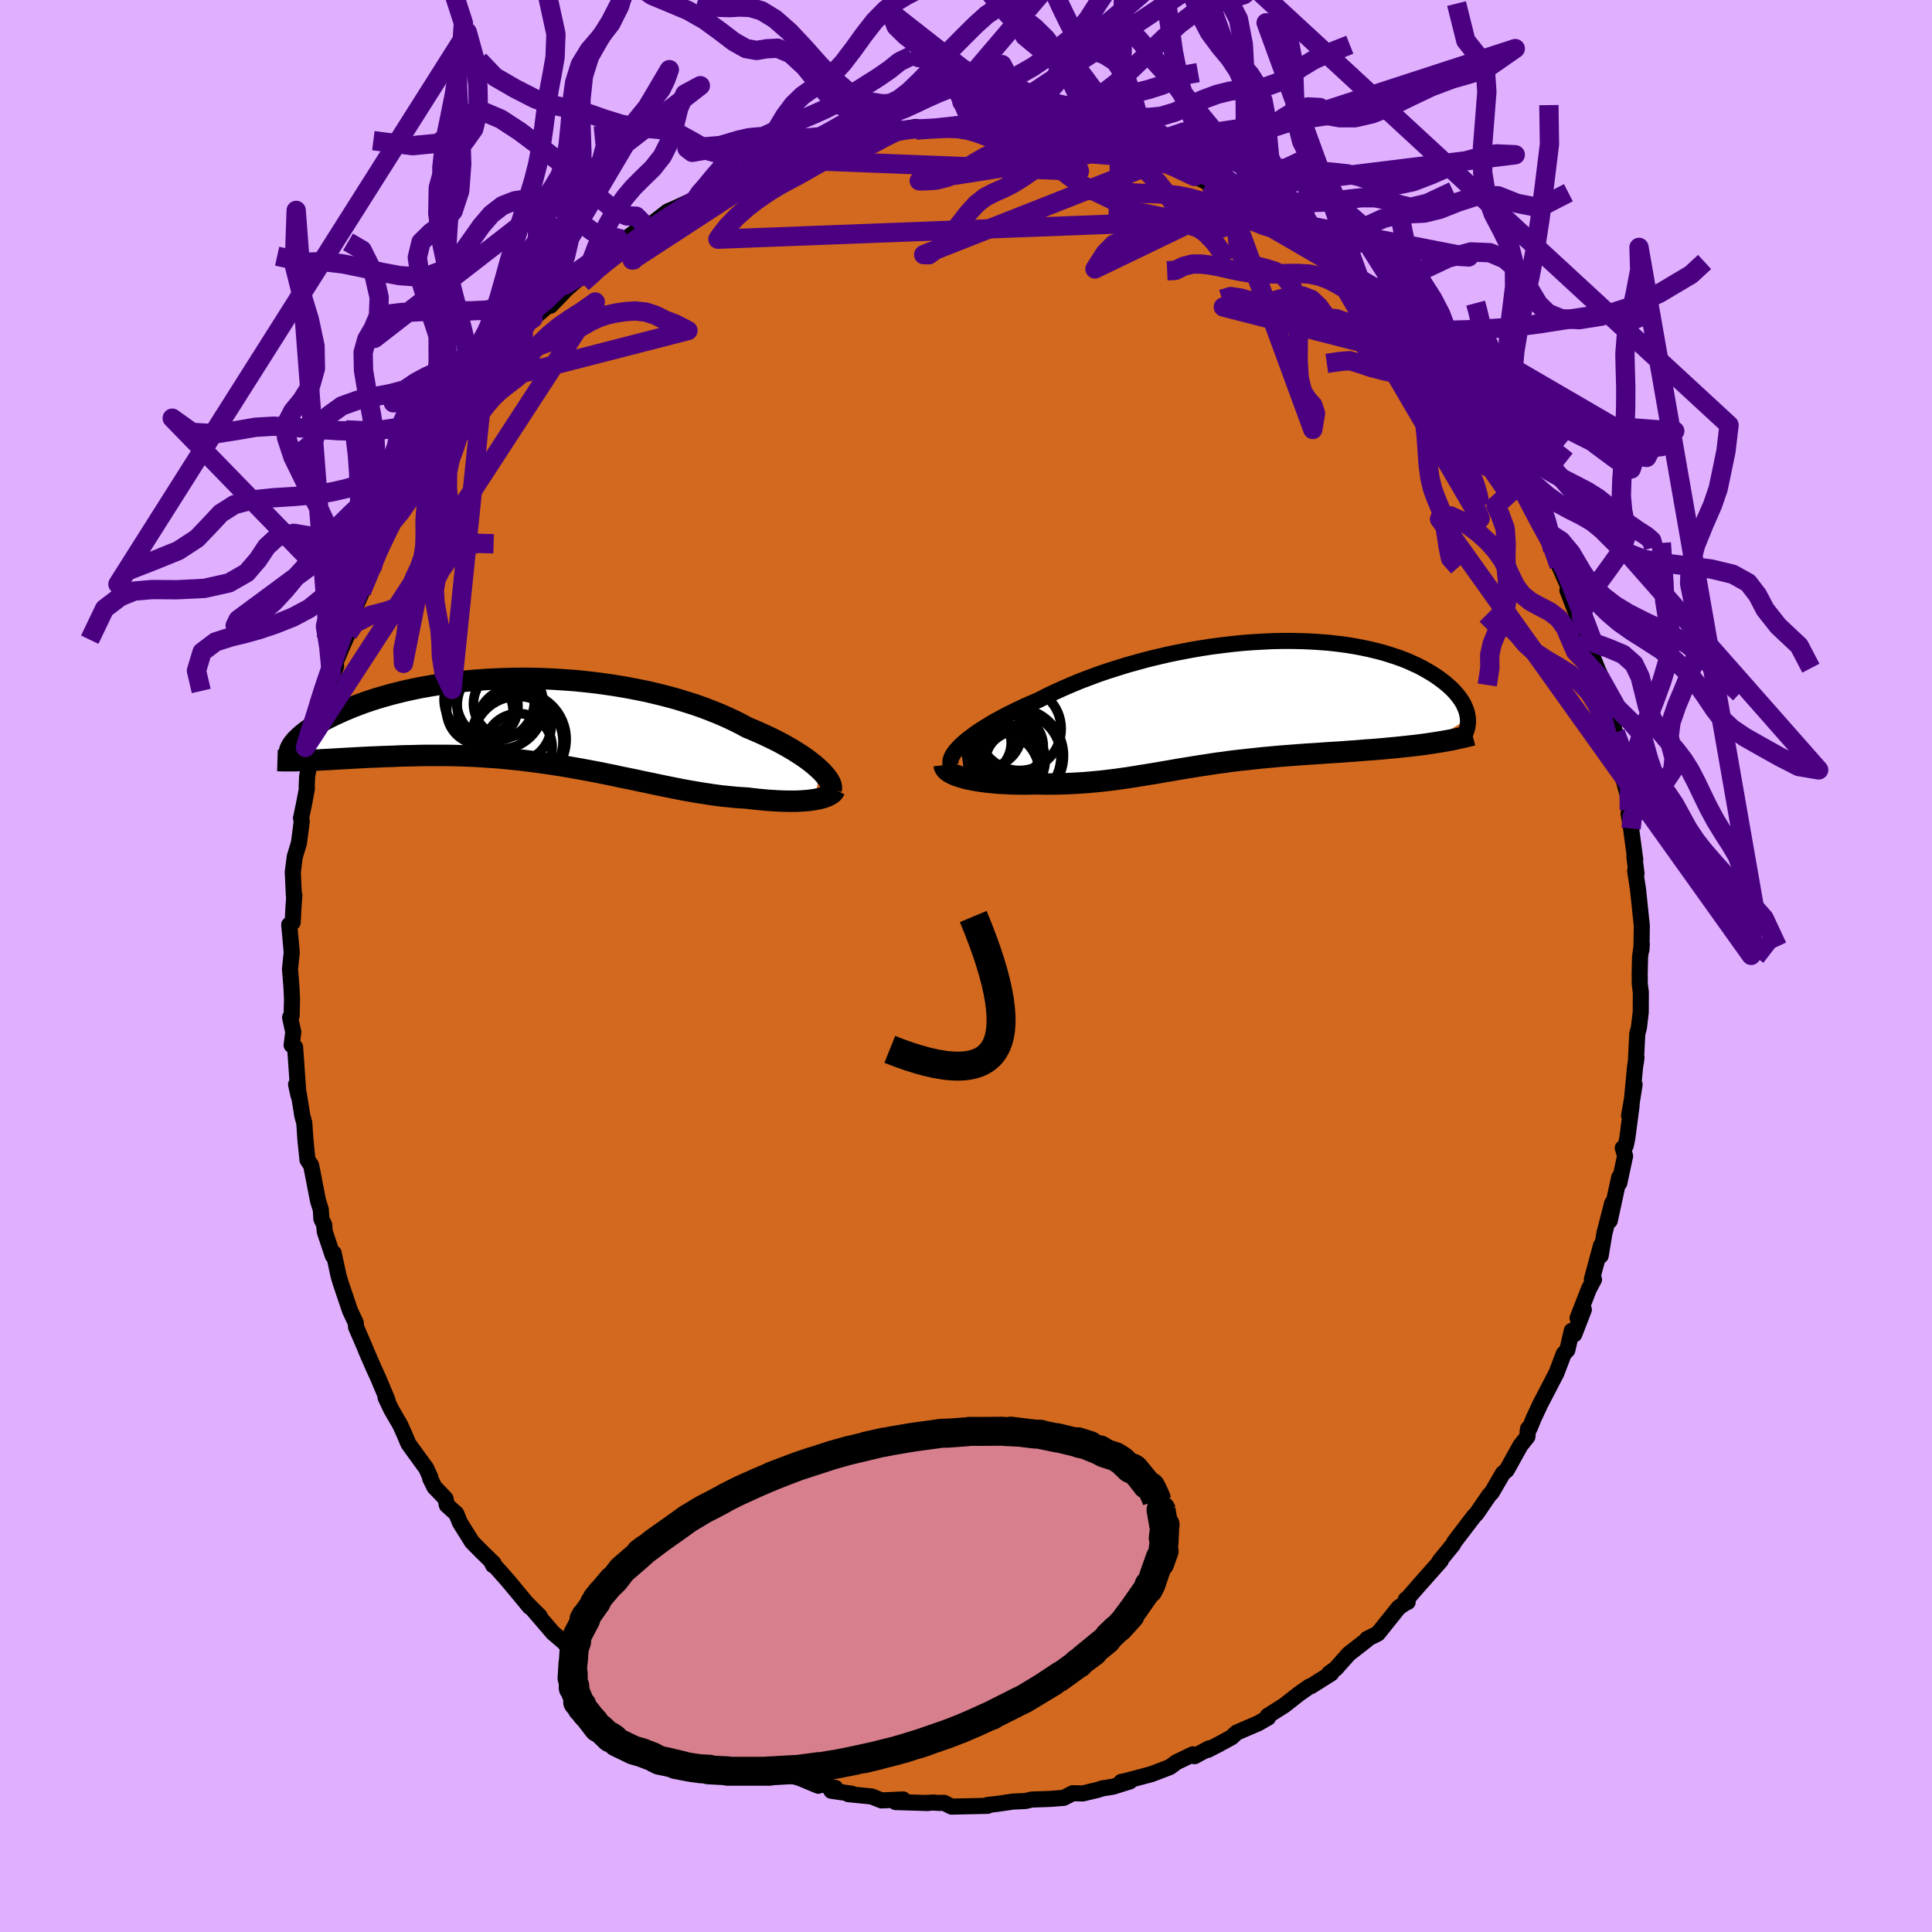 <svg xmlns="http://www.w3.org/2000/svg" width="500" height="500" viewBox="-100 -100 200 200"><defs><clipPath id="c"><path d="m28.96 4.86-.3-.27-.32-.28-.36-.28-.39-.29-.42-.29-.45-.29-.47-.3-.5-.29-.53-.3-.56-.3-.58-.29-.61-.29-.63-.29-.66-.29-.68-.28-.68-.37-.72-.36-.75-.35-.8-.35-.83-.33-.86-.33-.89-.31-.92-.29-.94-.29-.97-.26-1-.25-1.01-.24-1.03-.21-1.05-.2-1.06-.18-1.06-.16-1.08-.15-1.08-.12-1.08-.11-1.09-.08-1.08-.07-1.08-.05-1.07-.03-1.06-.01-1.05.01-1.04.03-1.03.04-1.01.06-.98.07-.97.09-.95.1-.93.12-.9.13-.88.15-.85.15-.83.17-.79.17-.77.19-.75.19-.71.2-.68.2-.66.21-.62.21-.6.22-.57.22-.54.22-.52.22-.49.22-.46.21-.44.22-.42.21-.39.21-.37.21-.35.21-.32.2-.3.21-.28.2-.25.19-.24.2-.21.18-.19.19-.18.17-.15.18-.13.16 2.21 1.73.46-.02.47-.03.48-.02.5-.03.5-.03.53-.03.53-.03.55-.03.55-.03.57-.03.58-.03.59-.02.61-.03.61-.02.62-.02.64-.03.65-.02.67-.01.67-.02.69-.01h2.13l.73.01.74.02.75.03.76.03.76.05.77.05.77.05.79.07.78.08.79.08.79.1.8.1.79.11.8.11.8.13.8.13.8.14.8.14.8.15.8.15.79.16.8.16.78.17.79.16.78.16.78.17.77.16.77.16.76.16.75.15.75.15.74.14.74.13.72.12.72.11.71.11.7.09.69.07.68.07.67.05.66.04.56.07.56.06.54.05.53.05.52.03.5.03.5.02.47.01h.91l.43-.02.41-.03.39-.03.37-.05.35-.05"/></clipPath><clipPath id="b"><path d="m-28.78 4.33.31-.29.35-.3.39-.3.42-.31.45-.32.49-.31.52-.32.55-.33.59-.32.61-.33.63-.32.67-.32.69-.33.71-.31.74-.32.78-.4.81-.39.86-.39.88-.38.91-.38.95-.36.96-.36 1-.34 1.01-.32 1.03-.32 1.05-.29 1.06-.29 1.08-.26 1.08-.25 1.09-.22 1.09-.21 1.09-.19 1.1-.17 1.08-.14 1.08-.13L.41-6.3l1.06-.08 1.05-.06 1.04-.05 1.01-.02h1l.98.02.96.04.94.06.91.07.88.1.86.11.83.13.8.15.77.16.74.18.71.18.68.21.65.21.62.22.59.23.55.25.53.24.5.26.46.26.44.26.41.26.39.27.36.27.33.26.31.27.29.26.26.27.24.27.22.27.19.26.18.27.15.26.12.27.11.25.09.26.06.25.05.25.03.24-4.22 2.61-.53.07-.54.07-.54.06-.56.06-.56.06-.57.06-.58.05-.59.06-.59.05-.6.05-.6.04-.61.05-.61.05-.61.04-.62.05-.63.04-.64.04-.64.04-.65.05-.65.04-.66.04-.65.05-.66.05-.66.05-.65.05-.66.06-.65.06-.66.06-.64.07-.65.07-.64.07-.64.07-.64.08-.63.09-.63.08-.62.09-.62.1-.62.09-.61.1-.62.1-.61.1-.61.1-.61.11-.61.1-.61.11-.61.1-.61.1-.62.1-.62.1-.62.1-.63.09-.64.09-.64.08-.65.08-.66.07-.66.06-.68.06-.68.04-.7.04-.7.03-.71.02-.73.01h-.72l-.74-.02-.55.01-.55.01h-.54l-.54-.01-.54-.01-.52-.03-.52-.02-.51-.04-.49-.05-.49-.05-.47-.06-.45-.07-.44-.08-.41-.08-.4-.09"/></clipPath><filter id="a"><feTurbulence baseFrequency=".05" numOctaves="3" result="noise" type="noise"/><feDisplacementMap in="SourceGraphic" in2="noise" scale="2"/></filter></defs><rect width="100%" height="100%" x="-100" y="-100" fill="#E0B0FF"/><path fill="#D2691E" stroke="#000" stroke-linejoin="round" stroke-width="1.667" d="m69.74.76.01 1.12.11.85-.01 2.05-.19 1.6-.17.65-.15 2.97.07-.55-.15 1.02-.36 3.78.31-1.97-.57 3.2.26-1.03-.44 3.37-.16.77-.31.25.24.83-.6 2.79-.01-.59-.98 4.5.25-1.81-.8 3.1-.39 2.33.04-1.07-.95 3.51.22.02-.52.97-1.18 3.03.65-.88-.99 2.56-.26-.37-.46 2-.37.38-.77 2.02-1.66 3.19-.71 1.52-.34.85-.27.52.06-.35-.07.83-.73.92-1.41 2.54-.4.34-1.15 1.98-.27.28-1.31 1.91-.29.3-2 2.62-.15.29L49 61.63l.18-.21-.03.14-2.27 2.56-1.27 1.46.11.26-.19-.26v.33l-.73.49-2.17 2.71-1.11.55-.03.1-1.87 1.46-1.36 1.53-.65.46.2.02-2.11 1.33.14-.09-.32.14-1.08.76-1.49 1.17-1.72 1.09.04.18-1.01.58-2.25.97-.51.48-1.3.71-1.16.6.12-.16-1.5.81-.18-.19-1.69.81-.69.51-1.91.73-2.64.7-.48.1.89-.05-1.76.55-1.08.17-.53.17-1.51.36-1.02-.03-.94.48-1.36.11-1.13.04-.83.03-.65.15-1.3.06-1.56.23-1.05.12-.01.09-3.72.08-.78-.39-.51.01-.62-.04-.74.04.19.01-3.34-.1.78-.27-2.23.1-1.03-.41-2.41-.24.38-.04-2.14-.31.42-.29-2.41-.62.64.39-1.95-.81-1.82-.51.39.07-1.51-.28-2.62-1.18-.31-.07-2.07-.75 1.57.48-2.19-1.09-.12-.08-2.87-1.51-.23-.07.25.25-1-.77-1.42-.84-2.22-1.15-1.89-1.39 2.24 1.27-1.8-1.24-2.74-1.92-.54-.22-1.06-.74-.07-.38-1.38-1.33-.4.05-.63-.7-1.07-.91-2.08-2.42.7.69-1.41-1.41.38.45-2.25-2.71-1.71-1.93.17.33.05-.2-1.27-1.24-.97-.98-1.25-2-.37-.92-.98-.88-.14-.68-1.15-1.2-.44-.89.03-.08-.43-.96-1.85-2.55-.48-1.13-.37-.82-.95-1.64-.57-1.21.01.03.2.27-.94-2.25-.47-1.03-.77-1.76-.2-.5-.88-2.04-.03-.44-.59-1.25-.98-2.9-.21-.71-.51-2.36-.09.27-.83-2.48-.06-.72-.29-.6-.06-.97-.29-.93-.45-2.32-.26-1.33-.38-.57-.21-2.05-.12-1.78-.2-.72-.38-2.34-.27-.91.25 1.13-.35-4.99-.36-.22.17-1.35-.33-1.52.16-.17.04-1.74-.06-1.26-.15-1.82.18-1.74-.26-2.86.36-.25.08-1.56.09-1.27-.05.04-.11-2.41.2-1.58.43-1.41.3-2.28-.08-.31.3-1.42.31-1.63-.02-.22.04-1.02.5-2.81.59-2.69-.02.95.3-.75.89-4.2-.18.49.93-2.43-.6 1.4.09-.7 1.08-2.62.65-1.47-.1-.77 1.49-3.38-.03-.35.06.1 1.51-3.31-.39.77.29-1.13 1.88-3.35.02-.52-.44 1.09 1.01-2.09.5-1.2.83-1.08.5-1.19 1.61-2.61.19-.69.73-.72.48-.63.63-.99 1.56-1.79-1.17 1.24 2.92-3.88-.29.63-.74.59 2.85-3.39-.71.84 1.06-1.28 1.91-1.85-.88.33 1.88-2 2.47-2.12-.66.79 1.68-1.74 1.48-1.27-.25.03 1.24-.93.13-.27.56-.21 2.62-2.46.64.18-1.44.6 2.26-1.69.71-.17.38-.17 2.12-1.65.66-.28 2.28-1.05.56-.81.11.46.66-.61 2.02-1.09 2.83-1.23-2.32 1.05 3.63-1.55.52-.29.63-.11-.53.1 1.8-.32 1.54-.52 1.06-.23 2.04-.86-.21.34.71-.38 1.49-.18 1.72-.25.99-.09 1.84-.39-.03-.16 1.71-.3v.32l1.96-.2 1.95-.24.85.02.52.02 1.2.29 1.31-.37 1.22.07-.28.29 1.91.05 1.6.37 1.03-.02h1.36l1.15.49.87.04-1.43-.19 2.8.49-.67.08 3.51.54 1.41.38-1-.13 2.69 1.01 1 .38.67.06 1.04.36 2.15 1.02 1.02.44.5.34.54.16 1.1.51 2.2 1.04.23.27-.81-.46 1.74.82.35.46 1.67.88.38.42 2.11 1.37.62.71 1.02.73 1.34.47-.27.21 2.09 1.54.97 1.1.45.04.9.87 1.05 1.66.08-.29.93.59 1.07 1.49 1.27 1.21 2.01 2.45.42.28.36.32 1.79 2.29.03.24.01.08 2.1 2.57.09.33 1 1.46.05.18 1.42 1.91.03.65v-.52l1.72 3.11-.53-.89 1.24 1.97.62 1.28 1.5 2.62.26.88-.5-1.21.92 2.09.66 1.63.84 1.91.13.36-.11.27.32.82.71 1.89.89 1.59.29 1.84-.04-.38 1.4 3.54-.27-.76.13.62 1.32 4.74.23 1.29-.02-.47.64 3.13-.09-.47.01.47.21 1.48.64 2.34.04 1.08-.08.36.26 1.55.43 3.22-.09-.33.22 1.78-.14-.31.3 1.97.39 3.73-.04 2.5.04-.59-.18 1.32-.04 1.7.01 1.12" filter="url(#a)"/><path fill="#fff" d="m-28.78 4.33.31-.29.35-.3.39-.3.42-.31.45-.32.49-.31.52-.32.55-.33.59-.32.61-.33.63-.32.67-.32.69-.33.71-.31.74-.32.78-.4.81-.39.86-.39.88-.38.91-.38.95-.36.96-.36 1-.34 1.01-.32 1.03-.32 1.05-.29 1.06-.29 1.08-.26 1.08-.25 1.09-.22 1.09-.21 1.09-.19 1.1-.17 1.08-.14 1.08-.13L.41-6.3l1.06-.08 1.05-.06 1.04-.05 1.01-.02h1l.98.02.96.04.94.06.91.07.88.1.86.11.83.13.8.15.77.16.74.18.71.18.68.21.65.21.62.22.59.23.55.25.53.24.5.26.46.26.44.26.41.26.39.27.36.27.33.26.31.27.29.26.26.27.24.27.22.27.19.26.18.27.15.26.12.27.11.25.09.26.06.25.05.25.03.24-4.22 2.61-.53.07-.54.07-.54.06-.56.06-.56.06-.57.06-.58.05-.59.06-.59.05-.6.05-.6.04-.61.05-.61.05-.61.04-.62.05-.63.04-.64.04-.64.04-.65.05-.65.04-.66.04-.65.05-.66.05-.66.05-.65.05-.66.06-.65.06-.66.06-.64.07-.65.07-.64.07-.64.07-.64.08-.63.09-.63.08-.62.09-.62.1-.62.09-.61.1-.62.1-.61.1-.61.1-.61.11-.61.1-.61.11-.61.1-.61.1-.62.1-.62.1-.62.1-.63.09-.64.09-.64.08-.65.08-.66.07-.66.06-.68.06-.68.04-.7.04-.7.03-.71.02-.73.01h-.72l-.74-.02-.55.01-.55.01h-.54l-.54-.01-.54-.01-.52-.03-.52-.02-.51-.04-.49-.05-.49-.05-.47-.06-.45-.07-.44-.08-.41-.08-.4-.09" filter="url(#a)" transform="translate(28.2 -27.14)"/><path fill="#fff" d="m28.96 4.86-.3-.27-.32-.28-.36-.28-.39-.29-.42-.29-.45-.29-.47-.3-.5-.29-.53-.3-.56-.3-.58-.29-.61-.29-.63-.29-.66-.29-.68-.28-.68-.37-.72-.36-.75-.35-.8-.35-.83-.33-.86-.33-.89-.31-.92-.29-.94-.29-.97-.26-1-.25-1.01-.24-1.03-.21-1.05-.2-1.06-.18-1.06-.16-1.08-.15-1.08-.12-1.08-.11-1.09-.08-1.08-.07-1.08-.05-1.07-.03-1.06-.01-1.05.01-1.04.03-1.03.04-1.01.06-.98.07-.97.09-.95.1-.93.12-.9.13-.88.15-.85.15-.83.17-.79.17-.77.19-.75.19-.71.2-.68.2-.66.21-.62.21-.6.22-.57.22-.54.22-.52.22-.49.22-.46.21-.44.22-.42.21-.39.21-.37.21-.35.21-.32.2-.3.21-.28.2-.25.19-.24.2-.21.18-.19.19-.18.17-.15.18-.13.16 2.21 1.73.46-.02.47-.03.48-.02.5-.03.5-.03.53-.03.53-.03.55-.03.55-.03.57-.03.58-.03.59-.02.61-.03.61-.02.62-.02.64-.03.65-.02.67-.01.67-.02.69-.01h2.13l.73.01.74.02.75.03.76.03.76.05.77.05.77.05.79.07.78.08.79.08.79.1.8.1.79.11.8.11.8.13.8.13.8.14.8.14.8.15.8.15.79.16.8.16.78.17.79.16.78.16.78.17.77.16.77.16.76.16.75.15.75.15.74.14.74.13.72.12.72.11.71.11.7.09.69.07.68.07.67.05.66.04.56.07.56.06.54.05.53.05.52.03.5.03.5.02.47.01h.91l.43-.02.41-.03.39-.03.37-.05.35-.05" filter="url(#a)" transform="translate(-44.13 -25.21)"/><g fill="none" stroke="#000" transform="translate(28.2 -27.14)"><path stroke-linejoin="round" stroke-width="1.667" d="m-29.6 6.57-.12-.15-.08-.17-.02-.19.02-.21.06-.22.11-.24.15-.25.19-.26.24-.27.27-.28.31-.29.35-.3.39-.3.42-.31.45-.32.49-.31.52-.32.55-.33.59-.32.61-.33.63-.32.67-.32.69-.33.71-.31.74-.32.78-.4.81-.39.86-.39.88-.38.91-.38.95-.36.96-.36 1-.34 1.01-.32 1.03-.32 1.05-.29 1.06-.29 1.08-.26 1.08-.25 1.09-.22 1.09-.21 1.09-.19 1.1-.17 1.08-.14 1.08-.13L.41-6.3l1.06-.08 1.05-.06 1.04-.05 1.01-.02h1l.98.02.96.04.94.06.91.07.88.1.86.11.83.13.8.15.77.16.74.18.71.18.68.21.65.21.62.22.59.23.55.25.53.24.5.26.46.26.44.26.41.26.39.27.36.27.33.26.31.27.29.26.26.27.24.27.22.27.19.26.18.27.15.26.12.27.11.25.09.26.06.25.05.25.03.24.01.24-.01.23-.03.23-.04.22-.06.22-.07.21-.09.21-.11.2-.12.2-.13.18" filter="url(#a)"/><path stroke-linejoin="round" stroke-width="2.222" d="m-30.45 6.34.02.17.08.16.13.16.17.15.21.14.25.13.28.13.32.11.34.11.37.11.4.09.41.08.44.08.45.07.47.06.49.05.49.05.51.04.52.02.52.03.54.01.54.01h.54l.55-.01.55-.01.74.02h.72l.73-.01.71-.02.7-.03.7-.04.68-.04.68-.06.66-.06.66-.07.65-.08.64-.08.64-.09.63-.09.62-.1.62-.1.62-.1.61-.1.61-.1.61-.11.61-.1.61-.11.61-.1.61-.1.62-.1.61-.1.62-.09.62-.1.62-.09.63-.08.63-.09.64-.08.64-.07.64-.07.65-.07.64-.07.66-.06.65-.06.66-.06.65-.05.66-.05.66-.05.65-.05.66-.04.65-.04.65-.05.64-.04.64-.04.63-.04.62-.05.61-.04.61-.05.61-.05.6-.04.6-.05.59-.05.59-.06.58-.05.57-.06.56-.06.56-.06.54-.06.54-.07.53-.07.51-.08.51-.08.5-.08.48-.08.48-.09.46-.1.45-.1.45-.1.43-.1.42-.11" filter="url(#a)"/><circle cx="-23.359" cy="4.366" r="3.152" clip-path="url(#b)" filter="url(#a)"/><circle cx="-23.399" cy="5.566" r="3.348" clip-path="url(#b)" filter="url(#a)"/><circle cx="-22.664" cy="2.586" r="4.316" clip-path="url(#b)" filter="url(#a)"/><circle cx="-22.934" cy="5.476" r="4.564" clip-path="url(#b)" filter="url(#a)"/><circle cx="-23.009" cy="5.371" r="4.898" clip-path="url(#b)" filter="url(#a)"/><circle cx="-24.974" cy="7.231" r="4.386" clip-path="url(#b)" filter="url(#a)"/><circle cx="-23.099" cy="5.976" r="3.086" clip-path="url(#b)" filter="url(#a)"/><circle cx="-26.839" cy="4.021" r="3.322" clip-path="url(#b)" filter="url(#a)"/><circle cx="-24.469" cy="6.281" r="3.982" clip-path="url(#b)" filter="url(#a)"/><circle cx="-26.129" cy="2.906" r="3.714" clip-path="url(#b)" filter="url(#a)"/></g><g fill="none" stroke="#000" transform="translate(-44.13 -25.21)"><path stroke-linejoin="round" stroke-width="2.222" d="m30.17 6.95.03-.14-.01-.16-.04-.18-.07-.19-.11-.21-.14-.22-.17-.23-.2-.24-.23-.26-.27-.26-.3-.27-.32-.28-.36-.28-.39-.29-.42-.29-.45-.29-.47-.3-.5-.29-.53-.3-.56-.3-.58-.29-.61-.29-.63-.29-.66-.29-.68-.28-.68-.37-.72-.36-.75-.35-.8-.35-.83-.33-.86-.33-.89-.31-.92-.29-.94-.29-.97-.26-1-.25-1.01-.24-1.03-.21-1.05-.2-1.06-.18-1.06-.16-1.08-.15-1.08-.12-1.08-.11-1.09-.08-1.08-.07-1.08-.05-1.07-.03-1.06-.01-1.05.01-1.04.03-1.03.04-1.01.06-.98.07-.97.09-.95.1-.93.12-.9.13-.88.15-.85.15-.83.17-.79.17-.77.19-.75.19-.71.2-.68.2-.66.21-.62.21-.6.22-.57.22-.54.22-.52.22-.49.22-.46.21-.44.22-.42.21-.39.21-.37.21-.35.21-.32.2-.3.21-.28.2-.25.19-.24.2-.21.18-.19.19-.18.17-.15.18-.13.16-.12.16-.09.16-.08.15-.06.14-.05.14-.02.13-.01.12v.12l.02.11.03.11" filter="url(#a)"/><path stroke-linejoin="round" stroke-width="2.222" d="m30.55 6.94-.07.14-.09.13-.13.13-.17.11-.19.11-.22.1-.25.09-.28.08-.3.08-.32.06-.35.05-.37.05-.39.03-.41.03-.43.02h-.91l-.47-.01-.5-.02-.5-.03-.52-.03-.53-.05-.54-.05-.56-.06-.56-.07-.66-.04-.67-.05-.68-.07-.69-.07-.7-.09-.71-.11-.72-.11-.72-.12-.74-.13-.74-.14-.75-.15-.75-.15-.76-.16-.77-.16-.77-.16-.78-.17-.78-.16-.79-.16-.78-.17-.8-.16-.79-.16-.8-.15-.8-.15-.8-.14-.8-.14-.8-.13-.8-.13-.8-.11-.79-.11-.8-.1-.79-.1-.79-.08-.78-.08-.79-.07-.77-.05-.77-.05-.76-.05-.76-.03-.75-.03-.74-.02-.73-.01h-2.13l-.69.01-.67.02-.67.01-.65.02-.64.03-.62.02-.61.02-.61.03-.59.02-.58.03-.57.03-.55.03-.55.03-.53.03-.53.03-.5.03-.5.03-.48.02-.47.03-.46.02-.45.02-.43.01-.42.01-.4.01-.4.01h-1.1l-.34-.01-.33-.01" filter="url(#a)"/><circle cx="-2.273" cy="1.976" r="4.684" clip-path="url(#c)" filter="url(#a)"/><circle cx="-6.193" cy="-1.194" r="3.436" clip-path="url(#c)" filter="url(#a)"/><circle cx="-4.068" cy="-1.729" r="4.48" clip-path="url(#c)" filter="url(#a)"/><circle cx="-4.573" cy="-2.179" r="4.02" clip-path="url(#c)" filter="url(#a)"/><circle cx="-2.203" cy="2.571" r="3.494" clip-path="url(#c)" filter="url(#a)"/><circle cx="-6.098" cy="-2.369" r="3.802" clip-path="url(#c)" filter="url(#a)"/><circle cx="-2.658" cy=".276" r="3.854" clip-path="url(#c)" filter="url(#a)"/><circle cx="-2.178" cy="1.741" r="4.912" clip-path="url(#c)" filter="url(#a)"/><circle cx="-3.423" cy="-1.944" r="3.434" clip-path="url(#c)" filter="url(#a)"/><circle cx="-5.998" cy="-1.704" r="3.748" clip-path="url(#c)" filter="url(#a)"/></g><g fill="none" stroke="indigo" stroke-linejoin="round" stroke-width="2"><path d="m68.85-14.23.13-1.25 1.35-1.46 1.78-1.74 1.06-1.59.13-1.27-.3-1.1-.2-1.17.18-1.42.6-1.74.83-1.98.82-2.09.57-2 .14-1.8-.25-1.6-.45-1.52-.33-1.62.06-1.86.55-2.1.88-2.17.88-2 .58-1.69.35-1.66.46-2.23.32-2.71L22-108.58l-2.67 2.54-2.41 2.2-1.81 2.06-1.38 2.04-1.09 1.7-.98 1.22-1.02.94-1.15.93-1.27.99-1.32.9-1.27.72-1.15.68-1.05 1-1.04 1.5-1.12 1.53-1.16.69" filter="url(#a)"/><path d="m-1.26-86.98.74.06.82.12.91.14.94.13.94.16.96.21 1.02.29 1.07.37 1.09.45 1.04.49.93.49.75.46.59.39.51.32.55.25.14.36-31.57-1.23 1.57-.35 1.39-.37 1.22-.36 1.07-.32.96-.25.94-.22 1.02-.2 1.1-.19 1.14-.2 1.12-.2 1.04-.19.94-.16.87-.11.92-.03 1.32-.07" filter="url(#a)"/><path d="m-3.21-86.74 1.48-.16 1.05-.11.95-.2.96-.36.99-.48 1-.51 1.05-.42 1.1-.28 1.14-.1 1.14.06 1.08.18.98.22.86.2.8.13.83.05.98-.02 1.24-.09 1.41-.18 1.17-.22-.04-.01m-22.13 2.5 1.78-.11 1.43-.07 1.15.04 1.01.17.97.27.96.36.96.4 1 .39 1.02.38 1.05.36 1.03.38.98.45.88.52.8.58.75.59.77.57.86.52.96.49 1.04.49 1.04.51 1 .61.97.72.96.63.74.35-44.62 1.7.25-.37.74-.95.98-1.02 1-.89.94-.73.87-.61.82-.54.79-.47.81-.44.85-.45.92-.51.97-.56.97-.53.97-.42.98-.3 1.01-.26 1.08-.34 1.15-.52 1.15-.62 1.03-.51.52-.28-22 1.92.54.41 1.09-.19 1.31-.36 1.26-.38 1.15-.34 1.06-.24 1-.1.97.04.98.11 1.02.12 1.08.04 1.11-.05 1.09-.15 1.05-.2 1.02-.2 1.04-.17 1.13-.1 1.23-.02 1.24.02 1.1-.04.53-.12" filter="url(#a)"/><path d="m-35.1-102.87.88 1.23 1.72 1.17 1.92.8 1.83.77 1.7.97 1.58 1.15 1.44 1.1 1.26.71 1.09.19 1.04-.17 1.14-.06 1.33.56 1.46 1.34 1.47 1.8 1.29 1.55 1.14.75 1.25.42 1.88 2.67-3.21.43 1.33-1.22 1.27-1.29 1.19-.78 1.11-.43 1.05-.52 1.04-.8 1.08-1.04 1.14-1.17 1.17-1.18 1.19-1.19 1.17-1.18 1.16-1.15 1.13-1.02 1.14-.76 1.16-.49 1.23-.33 1.32-.4 1.41-.63 1.43-.79 1.35-.74 1.11-.65.61-.97-.48-1.9L.11-91.66l-.7.43-1.1.39-1.25.5-1.22.55-1.1.52-1.02.47-1.01.4-1.05.37-1.11.37-1.13.39-1.1.41-1.02.42-.93.4-.92.42-1.02.48-1.17.58-1.29.72-16.52 10.76.13-.01.2-.37.56-.55.82-.61.96-.65 1.04-.7 1.05-.75 1.02-.74.96-.73.92-.7.93-.68.96-.66 1.01-.66 1.01-.63.99-.6.93-.54.81-.43.65-.27.56-.15 1.01-.33" filter="url(#a)"/><path d="m-39.74-70.71.84-.74.72-.66.83-.69.85-.67.79-.58.74-.54.75-.56.82-.6.91-.65 1-.69 1.05-.69 1.06-.67 1.02-.63.97-.59.98-.57 1.01-.56 1.07-.57 1.08-.54 1.06-.5 1.17-.55 1.09-.55m88.6 67.37-.02-1.39.13-1.56.22-1.33.25-1.14.29-1.12.42-1.31.59-1.6.74-1.88.75-2.05.6-2.01.29-1.81-.07-1.56-.29-1.43-.24-1.49-.07-1.73-.13-1.97-.15-2.28" filter="url(#a)"/><path d="m-20.45-83.22-2.71-1.94-.91.71-1.11.47-1.46-.4-1.56-.92-1.49-.82-1.4-.42-1.42-.13-1.55-.14-1.67-.34-1.71-.53-1.6-.56-1.42-.41-1.26-.25-1.29-.28-1.62-.6-2.07-1.06-2.07-1.2-1.64-1.72" filter="url(#a)"/><path d="m-5.36-90.11-1.21.59-1 .35-1.11.36-1.18.38-1.17.45-1.08.5-.99.54-.96.55-.98.53-1.04.49-1.07.41-1.03.3-.9.23-.74.26-.73.5-1.14.83-2.39 1.17" filter="url(#a)"/><path d="m-1.5-103.76-1.98 1.8-1.51.88-1.2.63-1.08.65-1.08.84-1.11 1.13-1.11 1.42-1.1 1.53-1.07 1.4-1.04 1.13-1.04.83-1.05.67-1.04.73-.98.95-.88 1.18-.75 1.25-.66 1.11-.69.96-.79.94-.72.86.62.15 10.36-2.95-1.1.19-.79.19-.83.22-.98.29-1.08.32-1.09.31-.98.27-.87.25-.79.25-.8.29-.87.34-.92.39-.99.44-1.3.6-1.82.92-1.33.96.41-.59.54-.61.78-.95.94-1.09.99-1 .98-.81.95-.63.91-.51.88-.44.89-.41.94-.42.99-.43 1.04-.44 1.06-.45 1.04-.47 1.04-.52 1.04-.6 1.11-.7 1.17-.74 1.2-.76 1.13-.78 1.03-.83 1.27-.61M-33-76.46l-1.15-1.16-.97-.03-1.18-.5-1.59-1.34-1.94-1.8-2.12-1.84-2.18-1.72-2.1-1.57-1.93-1.26-1.65-.7-1.33.1-1.06.87-1.02 1.25-1.47.99-2.59.25-4.07-.52m5.76 26.45 1.02-1 .87-.63.9-.62.84-.62.78-.66.77-.73.79-.8.85-.85.9-.9.96-.93 1.02-.94 1.07-.91 1.08-.84 1.06-.77 1-.69.9-.63.82-.57.77-.55.82-.58 1.01-.68 1.28-.76 1.17-.38m-.64-.18-3.11-.82-2.46-1.85-1.68-1.06-1.34-.41-1.28-.06-1.3.2-1.27.5-1.15.89-1.03 1.2-.95 1.35-.94 1.31-1.01 1.13-1.14.83-1.3.49-1.48.16-1.65-.12-1.82-.34-1.97-.45-2.07-.42-2.03-.24-1.94.07-2.84-.63" filter="url(#a)"/><path d="m-38.86-72.27.13-.86.51-1.34.63-1.32.57-1.1.53-.92.56-.89.67-.93.82-.97.96-.96 1.05-1.02.99-1.25.78-1.55.51-1.74.41-1.67.64-1.48 1.6-.86-33.73 26.16.38-1.91 1-.6 1.42-.17 1.4-.06 1.34-.07 1.36-.06h1.48l1.55.02 1.55-.07 1.49-.25 1.42-.43 1.41-.51 1.4-.47 1.34-.44 1.21-.53.98-.58.4-.24.25-.03-1.71.53-1.04 1.07-1.02.99-1.15.88-1.17.82-1.09.82-1.02.8-.97.74-.96.65-.95.58-.94.52-.93.51-.97.49-1.03.48-1.08.49-1.04.56-.95.64-.85.65-.56.85 14.46-8.73-2.15-.15-1.12.39-.98.63-.78.89-.58 1.09-.53 1.07-.64.88-.84.65-1.02.46-1.15.36-1.19.36-1.19.39-1.24.4-1.38.36-1.59.31-1.74.36-1.67.6-1.37.99-.95 1.37-.84 1.57-1.7 1.36" filter="url(#a)"/><path d="m-32.82-108.76-1.7 1.72-.43 2.79-.31 2.58-.58 2.25-.92 1.85-1.14 1.46-1.12 1.31-.91 1.49-.58 1.84-.3 2.14-.17 2.25-.21 2.12-.35 1.8-.54 1.43-.67 1.11-.68.99-.55 1.15-.32 1.63-.11 2.13-.11 2.34-.36 2.2-.68 2.38-1.14 2.77" filter="url(#a)"/><path d="m-35.08-102.63-.02 1.29-.72 1.64-1.01 1.96-1.12 1.8-1 1.75-.65 2.04-.26 2.46.01 2.73.09 2.69-.04 2.36-.28 1.89-.47 1.45-.59 1.15-.62 1.04-.65.98-.74.92-.91.78-1.05.77-.95 1.15-.52 2.05.1 2.81.66 1.56-1.91 1.85 1.12-1.27.78-1.13.84-1.33.81-1.44.7-1.49.57-1.53.47-1.5.46-1.38.52-1.21.58-1.11.61-1.08.61-1.12.57-1.18.56-1.2.59-1.17.69-1.1.82-1.06.96-1.11 1.04-1.23 1.06-1.31 1-1.24.81-1.06.48-.99.37-1.04-18.08 30.56.36-2.25.69-1.54.71-1.43.93-1.19 1.13-.9 1.16-.75 1.03-.82.77-1.02.53-1.27.35-1.48.31-1.54.4-1.43.56-1.23.63-1.06.57-1.01.47-1.08.46-1.2.39-1.44-.21-2.13" filter="url(#a)"/><path d="m-48.79-62.23 1.36-.89 1.38-.5 1.34-.42 1.34-.47 1.3-.51 1.19-.56 1.05-.58.94-.54.89-.42.87-.28.9-.2.96-.14 1.02-.07 1.07.11 1.04.34 1 .5 1.08.41 1.28.67-21.41 5.51-1.01-1.89.55-1.34.61-1.28.6-1.32.58-1.46.54-1.68.52-1.84.53-1.91.53-1.87.52-1.77.52-1.66.49-1.56.46-1.53.41-1.62.35-1.81.29-2.01.26-2.02.28-1.83.31-1.63.31-1.77.09-2.41-.82-3.77" filter="url(#a)"/><path d="m-50.19-60.27-.76.16-.91.99-.89.84-.9.68-.97.57-1.1.48-1.3.41-1.54.36-1.83.27-2.12.13-2.36-.03-2.44-.16-2.32-.2-2.07-.11-1.85.11-1.86.32-2.22.35-2.48-.14-2.06-1.47 14.77 15.18.48-.2.63-.68.82-.85.87-.93.79-1.01.67-1.05.6-1.02.58-.97.62-.94.7-.99.78-1.04.84-1.11.87-1.12.9-1.05.94-.87 1-.67 1.05-.5 1.01-.5.86-.64.83-1 1.66-2.23-3.31 32.27-.83-1.75-.27-1.7-.04-1.36-.1-1.31-.25-1.39-.26-1.45-.08-1.34.2-1.13.46-.91.57-.81.49-.93.22-1.24-.09-1.62-.27-1.9-.22-1.93.01-1.7.29-1.38.43-1.15.36-1.14.22-1.24.06-1.03-.51.02-.39.55-.23 1.17v1.33l-.29 1.21-.6 1.15-.68 1.21-.55 1.34-.33 1.43-.11 1.46.01 1.41-.03 1.29-.19 1.16-.37 1.05-.48 1.01-.42 1.05-.25 1.14-.07 1.23-.03 1.28-.16 1.34-.3 1.47.06 1.41 5.02-25.14-.86.52-.76.56-.81.69-.83.94-.83 1.15-.85 1.19-.92 1.07-.98.86-1 .68-.94.59-.87.65-.86.81-.93.92-.97.89-.94.93-1.39 1.86" filter="url(#a)"/><path d="m-53.84-55.48-2.4-1.19-1.81-.31-.56 1.3-.31 1.77-.55 1.57-.87 1.16-1.12.79-1.27.54-1.38.42-1.53.35-1.78.28-2.06.19-2.24.14-2.17.22-1.84.49-1.41.89-1.15 1.23-1.32 1.38-1.93 1.26-2.61 1.06-2.72 1.06-.92 1.35 36.16-57.15.84 3.02.26 2.54.05 2.52-.48 1.95-.97 1.36-1.16 1.19-.98 1.49-.56 2.05-.05 2.66.41 3.1.72 3.32.83 3.23.73 2.89.47 2.38.13 1.84-.2 1.38-.45 1.1-.58.99-.6 1.04-.62 1.15 10.63-21.4-.29.51-.77 1.08-.84 1.26-.92 1.26-.92 1.31-.84 1.39-.68 1.49-.55 1.5-.5 1.43-.49 1.3-.5 1.14-.48 1.06-.43 1.05-.37 1.12-.36 1.2-.41 1.18-.57 1.08-.71 1.04-1.21 1.35-3.08-4.46 1.27-.15 1.6.06 1.07-.55.45-1.24-.15-1.95-.7-2.62-.99-3.02-.88-2.93-.34-2.36.38-1.58 1-.99 1.24-.91 1.09-1.33.68-2.07.21-2.8-.11-3.25-.25-3.32-.14-2.93.14-2.15.42-1.34.11-1.6-1.31-4.03" filter="url(#a)"/><path d="m-55.05-54.13-.27-1.62.02-1.42.64-.89.69-.92.37-1.29.03-1.68-.17-1.87-.15-1.87.01-1.75.15-1.72.13-1.94-.05-2.39-.26-2.91-.29-3.2-.06-3.07.3-2.69.5-2.4.48-2.39.35-2.28.1-1.02-2.52 39.32-.57 1.15-.83 1.45-.8 1.35-.73 1.19-.69 1.01-.68.85-.67.79-.68.81-.66.92-.62 1.02-.58 1.07-.54 1.08-.53 1.07-.55 1.12-.57 1.23-.59 1.38-.52 1.45-.41 1.4m120.14-2.56.9.89.98.25.81.32.64.66.71.86.95.87 1.17.78 1.25.73 1.21.76 1.1.87.95 1.05.8 1.28.59 1.46.4 1.46.34 1.3.49 1.02.61.28" filter="url(#a)"/><path d="m-53.53-71.22-.57 1.11-.17 1.45-.23 1.43-.14 1.43-.01 1.55.01 1.64-.12 1.55-.35 1.3-.57 1.03-.65.91-.56 1.01-.37 1.29-.21 1.66-.13 1.94-.16 1.94-.42 1.42-17.17 12.7-.3.61 1.06-.34 1.52-.9 1.42-1.19 1.2-1.3 1.05-1.27 1.02-1.12 1.11-.9 1.24-.72 1.34-.6 1.34-.61 1.21-.7.95-.77.68-.76.58-.63.82-.61.93-.89-.5 1.2-.57 1.1-.32.64-.43.89-.53 1.1-.55 1.14-.55 1.12-.52 1.11-.52 1.15-.51 1.22-.51 1.31-.5 1.35-.47 1.34-.45 1.25-.39 1.13-.36.99-.33.95-.33.99-.36 1.13-.37 1.22-.36 1.12-.33.94-.44 1.55 30-46.12-1.39.99-1.19.75-1.11.76-1.08.89-1.01.97-.94.95-.92.86-.89.76-.87.69-.83.66-.78.66-.74.69-.72.74-.69.78-.68.82-.66.85-.65.88-.66.91-.71.97-.78 1.07-.82 1.19-.79 1.27-.7 1.23-.69 1.04-.57 1 .09.12.62-.74.73-1.06.73-1.22.73-1.26.76-1.19.79-1.04.8-.88.81-.77.81-.7.78-.71.73-.76.67-.79.63-.8.63-.73.69-.65.79-.62.86-.66.99-.86 1.46-1.3" filter="url(#a)"/><path d="m-90.71-33.78 1.54-3.21 1.63-1.24 1.43-.58 1.86-.16 2.55.02 2.86-.14 2.55-.57 1.83-1.05 1.17-1.36.88-1.33 1.08-1 1.74-.39 2.8.47 3.54 1.29 2.1.54-.29 1.13-.86-.14-1.5.4-1.1.74-.8 1.06-.93 1.19-1.34 1.09-1.69.9-1.8.72-1.66.56-1.49.42-1.49.36-1.59.51-1.39 1.05-.58 1.93.49 2.1m147.03 7.43.24-.13.62.49.72.95.78 1.14.86 1.16.92 1.16.88 1.19.77 1.22.67 1.21.68 1.21.82 1.26 1 1.46 1.16 1.73 1.3 1.91 1.36 1.75 1.21 1.21 1.3 1" filter="url(#a)"/><path d="m-62.56-38.82.84-2.03.39-1.24.22-1.36.03-1.51-.13-1.51-.1-1.44.02-1.4.12-1.51.08-1.74-.1-2.06-.33-2.33-.47-2.45-.38-2.26-.04-1.85.38-1.37.66-1.13.55-1.31.07-1.9-.57-2.49-1.19-2.4-1.46-.85" filter="url(#a)"/><path d="m-51.38-60.21.38-.24-.33.51-.6.86-.66.94-.65.93-.63.92-.63.96-.64 1.02-.67 1.11-.69 1.18-.68 1.21-.65 1.21-.58 1.16-.53 1.09-.47 1.04-.45 1.03-.46 1.07-.47 1.12-.48 1.15-.46 1.11-.44 1.03-.34.81-.08.42m13.69-5.14-1.63-.04-1.33.27-.99.51-.99.38-1.06.27-.95.43-.66.79-.38 1.07-.32 1.15-.52.98-.9.7-1.36.47-1.69.44-1.59.81-.71 1.06" filter="url(#a)"/><path d="m-63.98-34.42-.51-1.81-.13-1.91-.22-1.72-.2-1.59-.3-1.69-.65-2.04-1.12-2.44-1.36-2.61-1.2-2.45-.67-2.02.02-1.53.63-1.21.94-1.15.88-1.41.52-1.84-.04-2.34-.58-2.73-.87-2.86-.66-2.65.04-2.37.12-3.43 3.63 47.89-.25-2.66-.35-2.17.35-1.63.68-1.34.63-1.23.47-1.2.37-1.21.34-1.25.31-1.29.24-1.35.14-1.37.01-1.34-.04-1.33-.07-1.45-.12-1.7-.23-1.94.08-1.66M83.99-2.01l-1.37-2.93-2.21-2.52-1.72-1.86-1.23-1.37-1-1.15-.9-1.14-.81-1.21-.7-1.27-.68-1.25-.8-1.19-1.03-1.09-1.21-.98-1.13-.85-.82-.71-.5-.84-.66-1.8" filter="url(#a)"/><path d="m65.69-29.73 1.68 3 1.46 1.43.88 1.02.43.97.27.98.29 1.02.38 1.09.44 1.16.46 1.23.49 1.27.53 1.28.63 1.28.78 1.23.92 1.22 1.06 1.28 1.23 1.45 1.36 1.71 1.36 1.9.98 1.78.17 1.29-.21 1.04-32.26-45.17 1.12-.33 1.02.47.98.63.98.74.93.86.81.9.64.91.52.92.44.95.48.95.64.84.84.68 1 .54 1.03.54.91.7.7.98.51 1.21.54 1.23 1.06 1.09 1.66 1.87m-1.65-5 .69 1.09 1.58.58 1.57.66 1.12.99.65 1.35.39 1.56.38 1.54.54 1.36.73 1.15.84 1 .84.97.78 1.02.7 1.12.63 1.22.62 1.3.65 1.33.72 1.33.79 1.29.78 1.21.68 1.16.48 1.32.42 1.95 1.06 3.21-12.15-69.51.07 2.34-.46 2.43-.53 2.34-.4 2.11-.14 1.82.04 1.7.05 1.78-.01 1.93-.06 2.01-.08 1.98-.13 1.89-.13 1.77-.05 1.64.14 1.5.26 1.37.07 1.39-.64 1.65-1.49 2.08-1.71 2.31-.77 2.07.48 1.69m-2.78-6.84-.54-1.52-.31-1.11-.2-1-.31-1.14-.45-1.28-.53-1.32-.55-1.29-.5-1.21-.44-1.16-.35-1.16-.27-1.2-.23-1.28-.2-1.36-.25-1.4-.34-1.39-.46-1.31-.57-1.22-.61-1.15-.56-1.21-.44-1.35-.31-1.31-.22-.82" filter="url(#a)"/><path d="m60.74-43.06 1.18 1.17.92.91.53.83.53.8.69.85.86.93 1 .99 1.15.98 1.31.93 1.44.91 1.49.96 1.44 1.08 1.3 1.23 1.11 1.32.93 1.32.82 1.23.84 1.09 1.02.95 1.34.9 1.71.97 1.93 1.08 1.92.98 2.07.35-36.02-40.85 1.19 2.06.73 1.28.62 1.02.59.92.55.89.5.9.43.95.4 1.04.38 1.15.43 1.26.51 1.34.6 1.33.59 1.18.45.89.21.65.31 1.23" filter="url(#a)"/><path d="m59.82-45.15 1.77 1.13 1.06 1.28.67 1.14.54.91.57.8.7.81.91.87 1.17.89 1.39.84 1.52.77 1.55.74 1.54.77 1.53.94 1.6 1.34L78.17-30l1.92 1.77" filter="url(#a)"/><path d="m65.03-33.44-.2-.28-.4-1.07-.49-1.28-.46-1.22-.4-1.04-.36-.94-.37-.92-.44-.99-.5-1.03-.52-1.01-.48-.89-.47-.84-.53-.97-.71-1.34-.76-1.46-.71-1.08-.32-2.61-.24-1.26-.03-1.29.03-1.47-.01-1.56-.05-1.67.02-1.87.19-2.13.4-2.39.55-2.6.62-2.74.55-2.82.46-2.98.46-3.49.54-4.39-.06-4.05M57.23-49.8l-2.37 2.15.46 1.01.49 1.34.11 1.55-.03 1.43.04 1.21.11 1.13.03 1.22-.15 1.35-.38 1.41-.54 1.35-.52 1.25-.27 1.21.02 1.33-.27 1.77m-7.77-42.36.83 1.91 1.12 1.63 1.1 1.38.93 1.2.73 1.18.58 1.2.51 1.19.52 1.17.56 1.15.58 1.14.56 1.14.48 1.15.35 1.18.24 1.13.17.79h.06" filter="url(#a)"/><path d="m87.46-30.83-1.21-2.32-2.17-2.04-1.35-1.71-.79-1.51-.97-1.26-1.6-.89-2.25-.54-2.55-.33-2.43-.29-2.01-.4-1.5-.58-1.08-.76-.87-.86-.87-.87-.96-.78-1.11-.65-1.2-.6-1.22-.66-1.17-.84-1.11-.96-1.06-.89-1.09-.76-1.38-1.58" filter="url(#a)"/><path d="m50.78-99.63.96 3.84 1.23 1.54.79 1.48.16 2.27-.22 2.82-.23 2.88.02 2.67.38 2.32.72 1.97.9 1.71.81 1.67.47 1.89.02 2.26-.31 2.51-.32 2.45-.04 2.09.38 1.57.72 1.13.76.99.22 1.47-1.09 2.78-1.6 2.93-1.45-2.56-.29-.55-.57-.9-.63-1.08-.57-1.19-.5-1.22-.48-1.23-.54-1.24-.63-1.27-.74-1.3-.83-1.34-.88-1.35-.87-1.3-.81-1.2-.72-1.12-.63-1.08-.59-1.06-.63-1.03-.79-.96-1.08-1.02-1.62-1.42 14.35 22.68-.97-.93-1.15-.6-1.04-.68-.8-.82-.69-.85-.77-.79-.96-.64-1.22-.47-1.44-.35-1.56-.32-1.47-.38-1.23-.42-1-.28-1 .08-1.36.2" filter="url(#a)"/><path d="m53.01-56.59.77 1.04.76.77.83.64.9.52.96.49 1 .56 1.06.66 1.17.73 1.29.72 1.35.69 1.26.66 1.1.7.97.78.95.87 1.04.88 1.1.77.92.59.55.48.19.73M45.03-78.74 45-77.26l.3 1.49.31 1.5.41 1.35.62 1.23.8 1.25.88 1.38.81 1.56.64 1.67.45 1.7.32 1.62.28 1.45.35 1.21.55 1.13 1.2 1.8 20.45 1.54L72-53.77l-1.86.21-2.05-.43-1.75-.79L65-55.7l-1.07-.88-1-.72-1.13-.45-1.4-.11-1.68.17-1.77.22-1.61.02-1.36-.32-1.22-.6-1.18-.75-.77-.45" filter="url(#a)"/><path d="m48.99-62.1 1.43 1.18.77.83.77.79 1.01.66 1.2.5 1.22.43 1.2.39 1.2.34 1.26.26 1.32.22 1.3.31 1.21.52 1.16.77 1.23.95 1.37 1.02 1.31.95.91.53.23-.7-20.46-10.27-1.8.44-1.95-.23-1.58-.55-1.21-.65-.85-.82-.63-.93-.59-.87-.74-.64-.96-.34-1.13-.09h-1.2l-1.16-.08-1.06-.24-.99-.37-1.01-.38-1.09-.33-1.13-.32-1.1-.32-1.05-.16-.9.27" filter="url(#a)"/><path d="m48.63-62.42-1.22-.4-1.26-1.22-1.41-.81-1.5-.24-1.42.05-1.24.05-1.05-.17-.88-.45-.75-.74-.67-.93-.68-.96-.79-.76-.97-.37-1.17.04-1.37.36-1.47.44-1.45.32-1.35.13-1.34-.14 21.57 5.52-1.67-1.92-1.31-1.35-1.05-.98-.87-.79-.78-.73-.74-.74-.76-.76-.8-.76-.86-.76-.89-.73-.92-.71-.95-.69-.97-.67-1.01-.67-1.03-.66-1.04-.66-1-.63-.92-.57-.81-.5-.7-.39-.63-.33-.74-.33-1.04-.46-1.25-.53 45.47 26.47-.47.9-1.4-.2-1.6-.79-1.51-.92-1.38-.83-1.22-.74-1.08-.68-.92-.72-.8-.8-.74-.86-.77-.86-.9-.78-1.12-.58-1.36-.34-1.51-.14-1.52-.09-1.38-.19-1.19-.4-1.04-.59-1.16-.69-1.67-1.3-2.34-2.7 1.79.38 1.28 1.29 1.08 1.33.92 1.18.82 1.04.83.88.93.7 1.08.55 1.16.48 1.14.54 1.02.65.87.77.76.81.72.75.77.63.96.67 1.75 1.47" filter="url(#a)"/><path d="m43.86-67.85-.75-.32-.71-.38-.84-.42-.95-.42-.97-.5-.97-.56-.99-.54-1.04-.41-1.13-.23-1.21-.07-1.27.02-1.27.04-1.23-.02-1.13-.08-.99-.16-.88-.18-.77-.18-.74-.16-.78-.14-.86-.1-.91-.01-.92.23-.88.43-.85.04" filter="url(#a)"/><path d="m50.97-41.29-.82-.92-.24-1.2-.17-1.11-.16-1.05-.22-.99-.31-.91-.38-.91-.37-1-.28-1.17-.18-1.36-.1-1.47-.11-1.5-.15-1.47-.2-1.46-.24-1.54-.3-1.66-.45-1.71-.72-1.64-.97-1.48-.95-1.39-.72-1.21" filter="url(#a)"/><path d="m53.26-47.62-.06-.21-.21-1.03-.29-.98-.36-.91-.42-.92-.46-.99-.46-1.07-.47-1.11-.51-1.11-.53-1.07-.56-1.07-.54-1.09-.56-1.18-.6-1.29-.72-1.37-.89-1.45-.95-1.53-.89-1.45-.85-.99" filter="url(#a)"/><path d="m42.85-68.15 1.25-1.33.73.73.92 1.19 1.28 1 1.59.57 1.76.17 1.79-.05 1.74-.09 1.72-.1 1.81-.17 1.99-.26 2.12-.33 2.17-.33 2.17-.31 2.13-.22 1.71.29.47 1.13" filter="url(#a)"/><path d="m42.85-68.15.33.14.71.76.92 1.13 1.02 1.26 1.03 1.21.94 1.11.85 1.03.75 1 .68.98.65.99.64 1 .65 1.01.63 1.01.59.99.54.95.48.91.45.86.51.98.96 1.94L41.8-69.81l.85.89.99.16 1.19.27 1.21.68 1.17 1 1.1 1.12 1.01 1.09.93 1.03.86.96.83.92.85.86.89.82.93.78.94.75.91.73.87.72.8.71.74.72.69.77.67.81.74.79 1.21.95" filter="url(#a)"/><path d="m60.24-52.43-1.17-1.95-.8-.8-.79-.61-.79-.69-.79-.77-.84-.81-.89-.8-.9-.8-.88-.81-.86-.81-.88-.81-.96-.81-1.05-.83-1.14-.89-1.18-.96-1.16-.99-1.04-.91-.86-.72-.69-.61-.77-1m34.66-3.07-1.41 1.3-3.26 1.94-3.27 1.49-2.76.88-2.27.36-1.84-.09-1.4-.56-.99-.97-.74-1.23-.72-1.28-.89-1.18-1.16-.98-1.52-.64-1.95-.08-2.39.64-2.59 1.22-2.32 1.24-1.68.63-1.24-.07-1.16-.42" filter="url(#a)"/><path d="m40.9-70.68-.47-.74-.45-1.7-.45-1.84-.44-1.73-.46-1.66-.56-1.6-.73-1.42-.89-1.22-.93-1.23-.77-1.53-.5-1.97-.22-2.26-.08-2.2-.11-1.94-.34-1.83-.83-1.77-1.6-.32 9.83 26.96.83.94.71.84.7.77.78.87.9 1.04.94 1.19.93 1.25.83 1.24.72 1.22.63 1.15.59 1.09.6 1.03.64 1.01.65 1.01.61 1.03.56 1.02.59 1 .92 1.33-14.55-20.17.78.81.67.72.66.77.67.81.67.91.67 1.1.71 1.27.74 1.38.77 1.38.76 1.29.74 1.19.69 1.09.64 1.06.55 1.09.44 1.18.35 1.28.29 1.32.29 1.26.36 1.1.46.9.51.74.52.9.8 1.96-15.83-27.05 1.59 1.25 1.09.86.91.65.88.54.93.46.99.48 1.05.59 1.11.73 1.15.87 1.15.94 1.12.93 1.09.86 1.06.78 1.04.72 1.02.69.98.74.91.83.8.96.66 1.05.59 1.05.61.88.62.43.23-.14-21.31-17.36-.91-1.07-.73-1.42-.82-1.36-.92-1.19-.95-1-.89-.88-.79-.84-.64-.98-.5-1.25-.39-1.62-.36-1.92-.39-2.04-.52-1.91-.69-1.62-.88-1.32-1.02-1.22-1.06-1.44-.99-1.89-.9-2.33-.86-2.45-.85-1.99-.79-1.21-.85-1.37" filter="url(#a)"/><path d="m36.32-74.04-.96-.69-1.09-.69-1.2-.53-1.17-.38-1.07-.33-.91-.36-.78-.36-.74-.35-.75-.32-.8-.29-.87-.29-.92-.3-.96-.32-1.01-.28-1.08-.22-1.14-.13-1.17-.06-1.16-.03-1.12-.05-1.07-.08-1.08-.06-1.39-.02-2.4-.27m50.88.4-3.02 1.55-2.33-.46-1.93-.77-2.01-.04-2.11.68-1.92.76-1.59.39-1.33.06-1.36.08-1.59.43-1.85.85-1.9.99-1.63.7-1.25.12-1.24-.06-.62-.71-1.13-1.98-.97-1.12-.75-1.21-.58-1.21-.55-.92-.64-.55-.76-.3-.86-.25-.91-.37-.9-.58-.88-.85-.86-1.15-.86-1.42-.88-1.58-.93-1.54-.98-1.32-1.04-1.08-.94-1.04-.68-1.18-.81-.92 16.91 20.57 1.18-7.41-1.27-.4-1.56.75-1.09-.03-.51-1.15-.18-1.89-.15-2.07-.35-1.88-.58-1.53-.77-1.2-.89-1.02-.95-1.1-.96-1.57-.85-2.31-.69-2.82-.62-2.46-.77-1.66" filter="url(#a)"/><path d="m32.57-76.85 1.54 1.04 1.16.68 1.11.32 1.22.03 1.31-.11 1.33-.04 1.27.11 1.2.21 1.17.2 1.14.13 1.14.1 1.15.1 1.25.2 1.48.35 2 .13-19.85-3.87-1.24-.65-1-.15-.93.35-.91.57-.95.52-.99.33-.99.08-.95-.14-.92-.28-.95-.33-1.03-.3-1.07-.27-1.1-.24-1.09-.21-1.09-.21-.98-.16-.25.62.96-39.34 2.54 5.06 1.32 3.27.93 2.47.93 2.21 1.09 1.68 1.26 1.01 1.33.69 1.2.95.89 1.71.51 2.64.18 3.35.02 3.63.01 3.44.08 2.82.12 1.9.22.95.83.69" filter="url(#a)"/><path d="m28.43-79.43.17.5-.63.14-.99-.03-1.06-.03-1.05.05-1.06.15-1.14.3-1.25.49-1.33.68-1.32.76-1.28.71-1.17.54-1.03.47-.87.88-1.07 1.66 15.08-7.27.4-.18-.4-.67-.81-.7-.9-.69-.89-.69-.92-.67-.99-.64-1.04-.66L21.8-85l-1.08-.71-1.08-.72-1.09-.67-1.11-.6-1.16-.51-1.19-.43-1.16-.43-1.03-.48-.84-.6-.64-.71-.62-.79-.85-.78-1.21-.69" filter="url(#a)"/><path d="m28.43-79.43 2.76-6.56-.79.42-1.52 1.22-1.39.6-1.1-.15-.93-.7-.88-1.12-.87-1.46-.84-1.88-.76-2.43-.63-3.09-.53-3.77-.49-4.3-.6-4.44-.89-4-1.29-2.95-1.65-1.45-2.55.31m14.95 35.75 1.46.22 1.23.12 1.31-.01 1.37.02 1.41.04 1.44-.02 1.44-.12 1.43-.19 1.41-.16h1.38l1.29.24 1.18.45 1.23.3 1.74-.41 2.68-1.26" filter="url(#a)"/><path d="m29.01-79.24.18-.19.75-1.01 1.27-1.29 1.38-.8 1.32-.14 1.33.19 1.39.2 1.43.12 1.37.15 1.27.29 1.2.42 1.26.38 1.44.08 1.68-.35 1.85-.71 1.86-.81 1.7-.63 1.55-.42 1.66-.31 1.96.09-30.05 3.7 1.21 1.19.15 1.61-.09 1.86.17 1.56.58.99.91.52 1.1.29 1.11.33.99.56.76.93.48 1.41.2 1.86.02 2.18-.02 2.2.11 1.91.33 1.37.54.86.55.61.27.82-.28 1.68-9.09-24.74-.58-1.31-.8-.18-.93-.19-1.03-.42-1.08-.63-1.07-.78-1.04-.85-1.03-.86-1.04-.83-1.06-.8-1.1-.81-1.09-.9-1.03-1.01-.91-1.09-.78-1.06-.71-.93-.75-.75-.89-.65-1.08-.69-1.25-.74-1.48-.5 17.57 14.53-1.65-.78-1.18-.58-1.05-.53-1.03-.59-1.03-.68-1.06-.74-1.08-.77-1.08-.74-1.03-.64-.94-.52-.85-.38-.81-.26-.85-.2-.95-.21-1.08-.26-1.18-.34-1.2-.42-1.09-.55-.87-.7-.87-.57 20.88 10.46-1.65-.81-1.21-.49-1.06-.51-1.04-.58-1.06-.58-1.1-.47-1.14-.37-1.14-.28-1.07-.26-.96-.25-.88-.25-.84-.26-.87-.27-.94-.29-1.04-.31-1.1-.33-1.11-.31-1.08-.27-1.03-.2-1-.14-1.02-.12-.98-.13-.75-.23 20.88 6.33-.71-.64-1.06-.38-1.11-.29-1.1-.3-1.14-.36-1.15-.41-1.08-.42-.94-.38-.77-.3-.69-.25-.72-.21-.87-.21-1.03-.26-1.17-.34-1.34-.44-2.02 1.64 1.65.12 1.41.15 1.22.13 1.05.13.89.14.76.14.72.15.8.18.95.21 1.09.26 1.16.29 1.14.33 1.09.36 1.08.4 1.07.37.82.19" filter="url(#a)"/><path d="m1.69-111.48 1.44-.36 1.12.74 1.07 2.01 1.15 2.53 1.2 2.59 1.15 2.48 1.04 2.26.91 1.86.83 1.37.82.85.91.46 1.02.35 1.09.69 1.02 1.46.84 2.35.73 2.67.84 1.97 1 .88.59 1.21 36.4-11.86-2.57 1.79-2.01.8-1.99.57-2.1.79-2.13 1.01L44-89l-1.95.78-1.78.41h-1.58l-1.4-.25-1.28-.27-1.24-.04-1.24.33-1.27.66-1.28.83-1.29.82-1.26.64-1.2.35-1.12-.02-1.04-.42-1.09-.59-1.31-.09-1.59 1.18-1.29 1.51-24.17 9.53.54.01 1.03-.75 1.07-1.08.99-1.23.93-1.2.9-.99.9-.71.93-.48.97-.42 1.03-.53L6-81.71l1.1-.76 1.06-.69.98-.51.88-.3.81-.14.83-.04.94.04 1.1.09 1.21.1 1.19.02 1.07-.02 1.62.37-1.62-.35-1-.4-1.13-.35-1.2-.25-1.1-.13-.95-.02-.84.03-.83.05-.88.04-.96.03-1.04.03-1.08.06-1.08.1-1.04.18-1 .3-.97.42-.96.54-.96.58-.99.57-1.08.47-1.18.3-1.15.07h-.59l20.94-3.28.22-1.09-.84-1.62-1.19-1.02-1.12-.46-.96-.08-.85.15-.85.22-.91.12-1.01-.12-1.07-.37-1.1-.57-1.1-.64-1.07-.6-1.04-.52-1.02-.45-1.03-.47-1.06-.55-1.11-.61-1.23-.5-1.35-.24-1.33-.06-.72-.65" filter="url(#a)"/><path d="m.13-108.72 1.37 1.5 1.17 3.45 1.04 2.83 1.06 1.78 1.14 1.08 1.2.93 1.16 1.14 1.05 1.42.89 1.57.72 1.5.61 1.34.59 1.29.74 1.36 1.06 1.39 1.5 1.12 1.67.59" filter="url(#a)"/><path d="m-8.92-112.25 1.7 1.67 1.43.57 1.53.73 1.52 1.39 1.41 1.78 1.29 1.81 1.18 1.7 1.13 1.58 1.11 1.43 1.11 1.24 1.16 1.01 1.18.89 1.16.92 1.09 1.1.95 1.24.8 1.15.68.91.61.9.64 1.5.91 2.28 2.02 1.64 21.61-3.21-.67-.85-1.24-.06-1.29.4-1.21.72-1.18.86-1.17.76-1.16.49-1.11.12-1.06-.19-1.04-.33-1.09-.31-1.2-.11-1.31.18-1.39.47-1.4.62-1.32.54-1.12.21-.81-.09-.84-.22-3.51-.54 2.43.67 1.35.58.99.56.95.63.94.76.93.94.88 1.11.87 1.2.84 1.07.84.81.81.58.82.58.83.86.84 1.12.52.91" filter="url(#a)"/><path d="m10.61-85.77.41-.24.49-.15.93-.34 1.26-.59 1.38-.56 1.33-.28 1.26.02 1.24.07 1.3-.13 1.41-.42 1.47-.65 1.49-.67 1.43-.53 1.35-.33 1.27-.15 1.23-.11 1.22-.2 1.22-.44 1.21-.7 1.18-.84 1.27-.77 1.57-.72 2.2-.87M9.46-86.26l-1.19-.31-1.2-.38-1.2-.39-1.09-.55-1-.73-.95-.79-.95-.75-1-.71-1.04-.73-1.13-.83-1.22-.96-1.3-1.03-1.28-.99-1.16-.89-.98-.96-.59-1.48L8.1-86.26l1.34-1.41 1-.8.74-.48.72-.22.94-.33 1.24-.74 1.47-1.15 1.58-1.43 1.63-1.56 1.65-1.58 1.64-1.51 1.64-1.25 1.62-.82 1.66-.44 1.79-.57 1.97-1.51 1.68-2.15" filter="url(#a)"/><path d="m27.05-81-.9-.32-.77-.29-.88-.36-1.04-.4-1.12-.42-1.15-.42-1.14-.4-1.12-.38-1.13-.36-1.13-.32-1.15-.29-1.14-.26-1.09-.22-.99-.18-.87-.15-.8-.13-.79-.13-.9-.12-1.05-.13-1.23-.13-1.42-.13-1.68-.12m20.46-5.82-1.13.2-1.25.55-1.35.55-1.35.43-1.33.34-1.33.25-1.31.23-1.22.26-1.09.37-.96.46-.9.46-.9.31-.98.03-1.08-.3-1.15-.57-1.17-.62-1.09-.11-.9 1.1-.91 1.52 1.11-6.29.79 1.52 1 1.94 1.22.58 1.31-.7 1.28-1.42 1.17-1.63 1.04-1.48.99-1.21 1.06-1.03 1.26-1.04 1.51-1.26 1.7-1.48 1.71-1.52 1.58-1.06 1.53-.01 1.37 1.15L1.31-86.65l-.98-1.16-.99-2.37-1.13-1.46-1.2-.02-1.18.73-1.13.8-1.09.56-1.1.27-1.15.05-1.21-.19-1.26-.46-1.32-.8-1.37-1.18-1.43-1.5-1.5-1.69-1.54-1.64-1.5-1.32-1.39-.85-1.21-.35-1.05-.04-1.06.06-1.22-.04-1.17-.24.58-.41" filter="url(#a)"/></g><path fill="none" stroke="#000" stroke-linejoin="round" stroke-width="3" d="M-7.89 8.63Q9.39 15.555.75-5.122" filter="url(#a)"/><path fill="#D77F8C" stroke="#000" stroke-linejoin="round" stroke-width="3" d="m20.31 56.56-.12-.27.27 1.57.15-.02-.19 1.38.15-1.16-.07 1.66-.14 1.02.15-.18-.45 1.25-.01-.28.07-.31-.62 1.75-.34 1.01-.28.55.06-.44-.01.32.02-.13-1.51 2.17-.66.89-.02.02-.14.19.37-.35-1.14 1.26-.3.23-.77.74-.21.31-2.38 1.95 1-.71-1.67 1.24.19-.04-.1.04-2.02 1.46.28-.25-1.89 1.25 1.03-.62-3 1.81-.81.39-.28.15-1.96.98-.31.2.02-.05-1.73.79.23-.1-1.81.78.15-.07-.94.37-.61.23-3.01 1.04.92-.3-2.4.75.05-.01.67-.21-1.51.44-3.23.81 1.59-.38-3.37.73.93-.19-2.06.41-.25.03-1.75.29.57-.08-.39.01-2.06.28-1.3.07-2.13.12.44.01h-4.37l-.17-.06.2.02-2.02-.11.14-.06-.95-.05-.82-.11-.52-.09-1.23-.24.76.12-1.63-.39-.79-.16-.52-.26-.16-.1-1.23-.47.19.06-.97-.28-1.7-.82-.34-.37-.32-.22-.05.14-.99-.95-.27-.1-.8-1.04.44.48-.92-1.02.24.22-1.07-1.31.44.33v.3l-.77-1.91.04-.2-.01-.18-.16.19v-1.49l-.12.5.09-1.5.05-.36.04-.67.1-.84v.13l.19-.55-.15.34.24-1.02.86-1.64-.01-.3.14-.07-.31.37 1.31-1.85-.23.19.77-1.07-.54.68 1.67-1.98-.2.3.39-.39.76-.99 1.69-1.46.21-.29.5-.38-.45.44.14-.17 2.09-1.56-.92.66 2.79-1.98.8-.58.33-.19 1.28-.77 1-.51.87-.46.44-.26 1.42-.71.94-.43-1.09.51 2.04-.93 1.56-.66 1.5-.59-1.25.48-.39.14 2.78-1.05 1.39-.47-1.17.4 3.42-1.11-.49.15 1-.29 1.28-.35-.43.11 3.86-.92-1.91.43 1.59-.36.19-.02.97-.19 2.2-.37 2.94-.4-.24.02 1.04-.05-.29.03 2.17-.16.17-.04 1.04.01 2.4-.02.25.03 1.45.07-.45-.05-.43-.06 2.45.3.69.03-.26-.02 2.08.43-.13-.06 2.09.51.19.09 1.09.21-1.23-.39 2.7 1.09-.44-.26-.1.05.54.28 1.18.38.65.41.86.82.43.2-.14-.24.18.12 1.15 1.4-.31-.36.42.53v.02l.41.22.23.44.33.73.09.32" filter="url(#a)"/></svg>